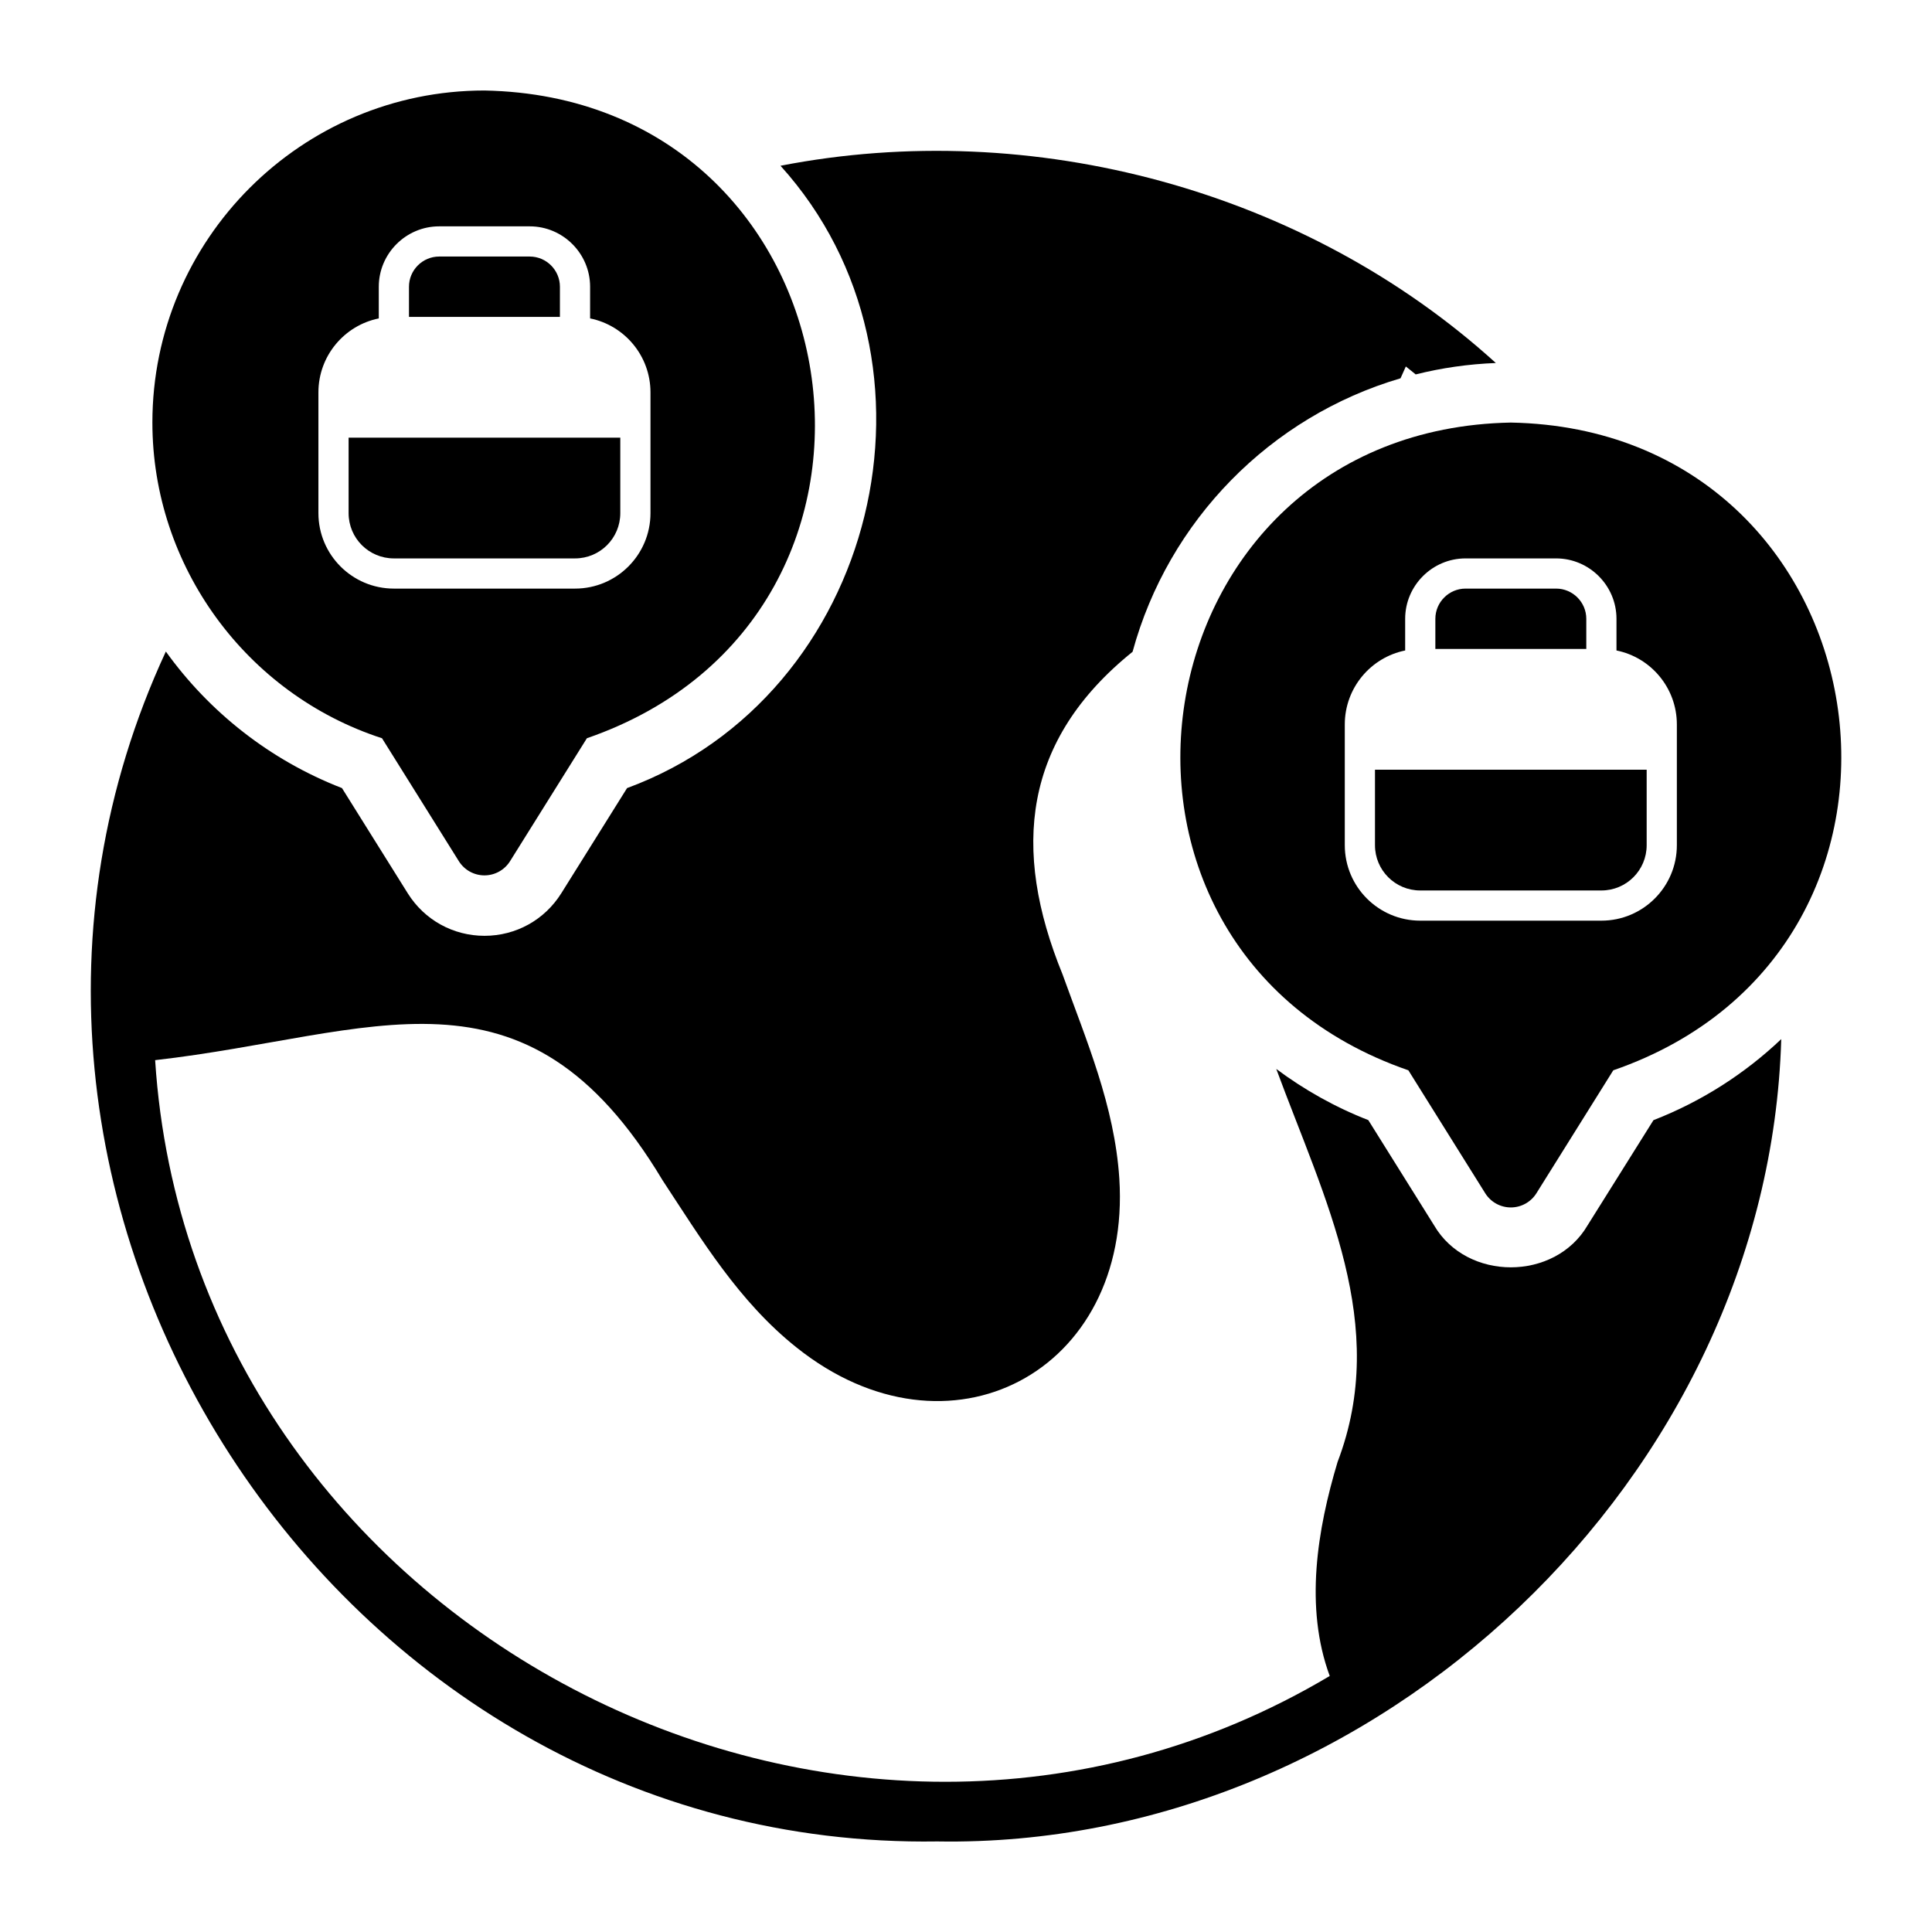 <svg id="a" height="512" viewBox="0 0 64 64" width="512" xmlns="http://www.w3.org/2000/svg"><path d="m18.548 9.498c0-.55-.45-1-1-1h-3c-.55 0-1 .45-1 1v1h5z"/><path d="m13.048 18.498h6c.83 0 1.5-.67 1.5-1.5v-2.5h-9v2.5c0 .83.67 1.5 1.5 1.5z"/><path d="m5.048 13.998c0 4.754 3.108 8.998 7.606 10.457l2.546 4.073c.183.292.503.47.848.47s.665-.178.848-.47l2.546-4.073c11.79-4.075 9.107-21.22-3.394-21.457-6.065 0-11 4.935-11 11zm5.5-1c0-1.21.86-2.22 2-2.45v-1.05c0-1.1.9-2 2-2h3c1.1 0 2 .9 2 2v1.05c1.14.23 2 1.24 2 2.45v4c0 1.38-1.12 2.5-2.5 2.5h-6c-1.38 0-2.5-1.12-2.5-2.5z"/><path d="m52.548 20.498c0-.55-.45-1-1-1h-3c-.55 0-1 .45-1 1v1h5z"/><path d="m45.548 27.998c0 .83.67 1.5 1.5 1.5h6c.83 0 1.5-.67 1.5-1.5v-2.5h-9z"/><path d="m52.592 40.588c-1.084 1.858-4.002 1.858-5.086.003 0 0-2.179-3.486-2.179-3.486-1.108-.431-2.126-1.008-3.049-1.695 1.602 4.337 3.762 8.481 2.031 13.019-.67 2.232-1.102 4.807-.26 7.09-16.16 9.62-37.699-1.668-38.91-20.4 7.243-.821 12.228-3.668 16.81 3.98 1.294 1.967 2.526 4.018 4.44 5.54 5.035 4.019 11.101.806 10.69-5.6-.16-2.418-1.092-4.567-1.88-6.76-1.699-4.159-1.311-7.764 2.319-10.688 1.184-4.347 4.563-7.792 8.876-9.059.056-.13.122-.264.176-.392.112.084.216.177.327.263.855-.214 1.742-.343 2.655-.378-6.305-5.726-15.352-8.158-23.697-6.534 5.888 6.513 3.223 17.55-5.083 20.616l-2.178 3.483c-.554.884-1.504 1.41-2.544 1.41s-1.99-.526-2.542-1.407l-2.179-3.486c-2.397-.932-4.398-2.525-5.835-4.524-8.39 18.091 5.534 39.721 25.557 39.417 14.544.247 27.531-12.08 27.955-26.578-1.201 1.139-2.628 2.061-4.233 2.685z"/><path d="m50.048 13.998c-12.508.239-15.178 17.387-3.394 21.457l2.546 4.073c.183.292.503.47.848.47s.665-.178.848-.47l2.546-4.073c11.791-4.075 9.105-21.221-3.394-21.457zm5.5 14c0 1.38-1.12 2.5-2.5 2.5h-6c-1.38 0-2.5-1.12-2.5-2.5v-4c0-1.21.86-2.22 2-2.45v-1.05c0-1.1.9-2 2-2h3c1.1 0 2 .9 2 2v1.05c1.14.23 2 1.24 2 2.45z"/></svg>